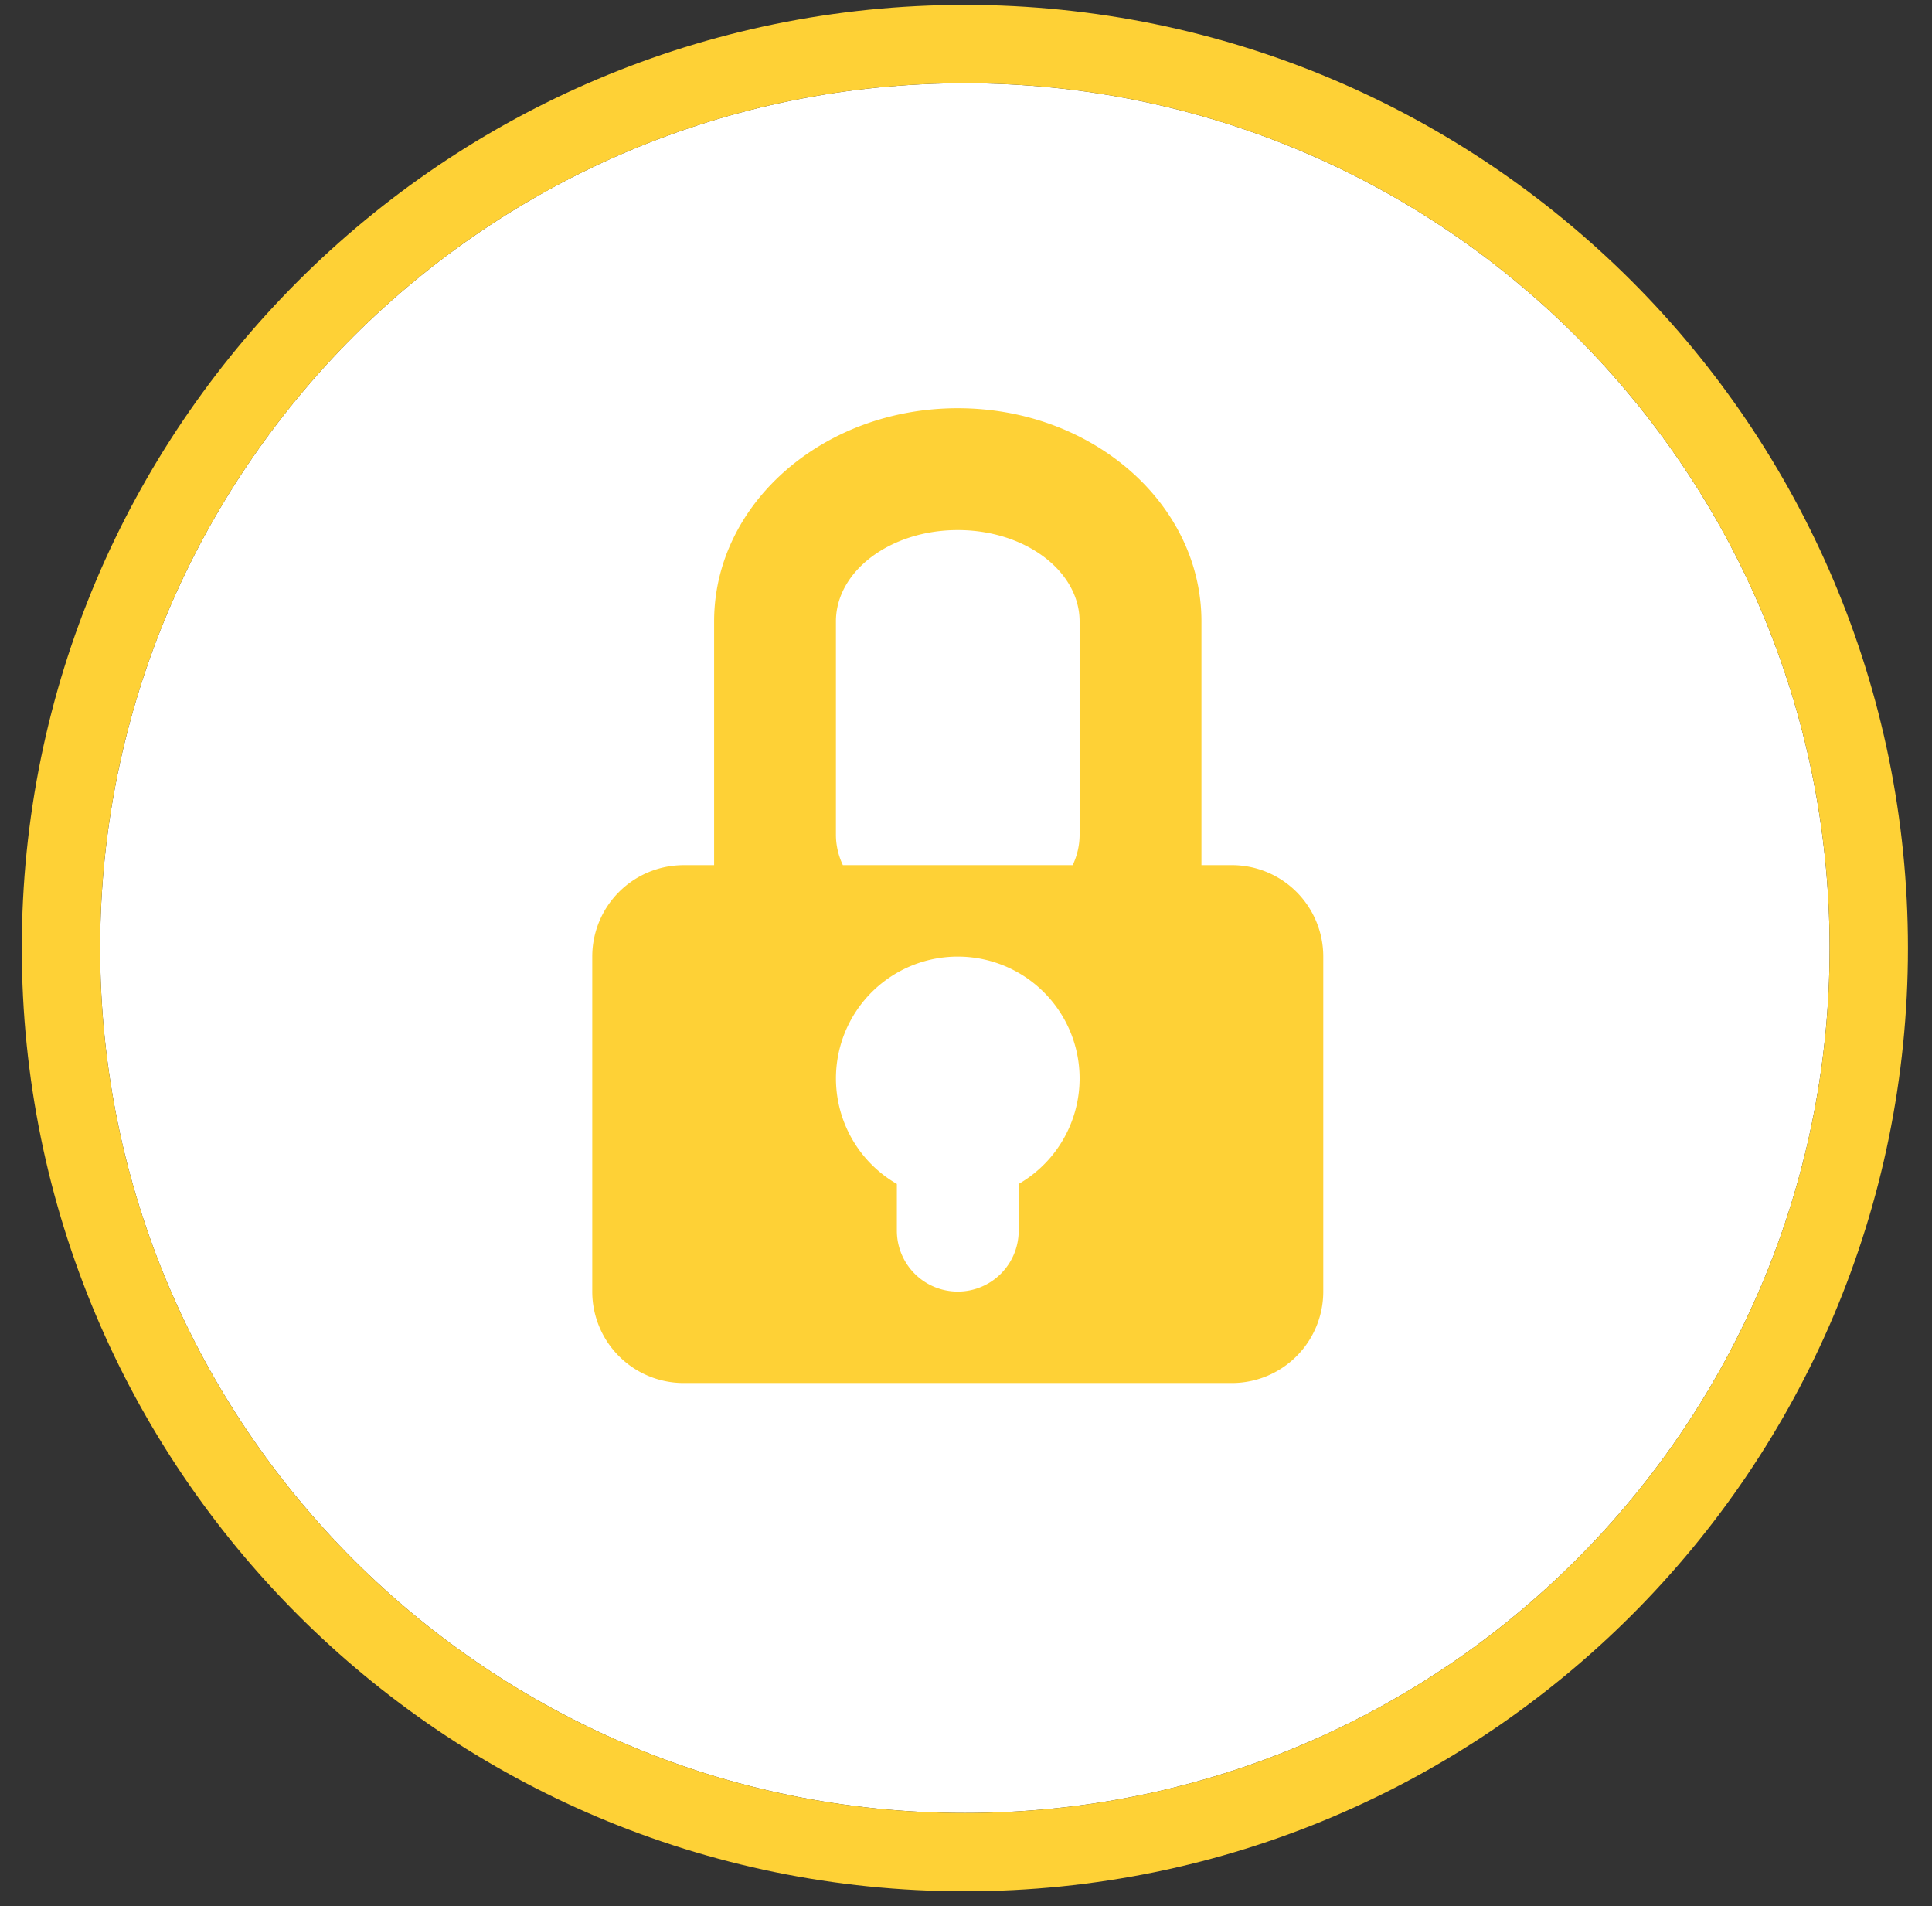 <svg xmlns="http://www.w3.org/2000/svg" width="74" height="73"><rect width="100%" height="100%" fill="#333333" stroke="none"/><defs><clipPath id="a"><path fill="#fff" d="M0 73V0h74v73zm3.835-36.691c0 18.293 14.829 33.122 33.122 33.122s33.122-14.83 33.122-33.122c0-18.293-14.83-33.122-33.122-33.122-18.293 0-33.122 14.83-33.122 33.122z"/></clipPath></defs><path fill="#fff" d="M36.957 3.187c18.293 0 33.122 14.83 33.122 33.122 0 18.293-14.83 33.122-33.122 33.122-18.293 0-33.122-14.83-33.122-33.122 0-18.293 14.829-33.122 33.122-33.122z"/><path fill="none" stroke="#fed136" stroke-linecap="round" stroke-linejoin="round" stroke-miterlimit="20" stroke-width="6" d="M36.957 3.187c18.293 0 33.122 14.83 33.122 33.122 0 18.293-14.83 33.122-33.122 33.122-18.293 0-33.122-14.83-33.122-33.122 0-18.293 14.829-33.122 33.122-33.122z" clip-path="url(&quot;#a&quot;)"/><path fill="#fed136" d="M36.685 15.633c5.154 0 9.333 3.656 9.333 8.166v9.333h1.166a3.5 3.5 0 013.5 3.5v12.833a3.5 3.5 0 01-3.5 3.5H26.185a3.5 3.5 0 01-3.5-3.5V36.633a3.5 3.5 0 013.5-3.5h1.167v-9.334c0-4.51 4.178-8.166 9.333-8.166zm-4.667 8.166v8.166c0 .41.094.802.266 1.167h8.802c.172-.365.265-.758.265-1.167V23.8c0-1.932-2.089-3.5-4.666-3.5-2.577 0-4.667 1.568-4.667 3.5zm2.334 23.332a2.333 2.333 0 104.666 0v-1.79a4.666 4.666 0 10-4.666 0z"/></svg>